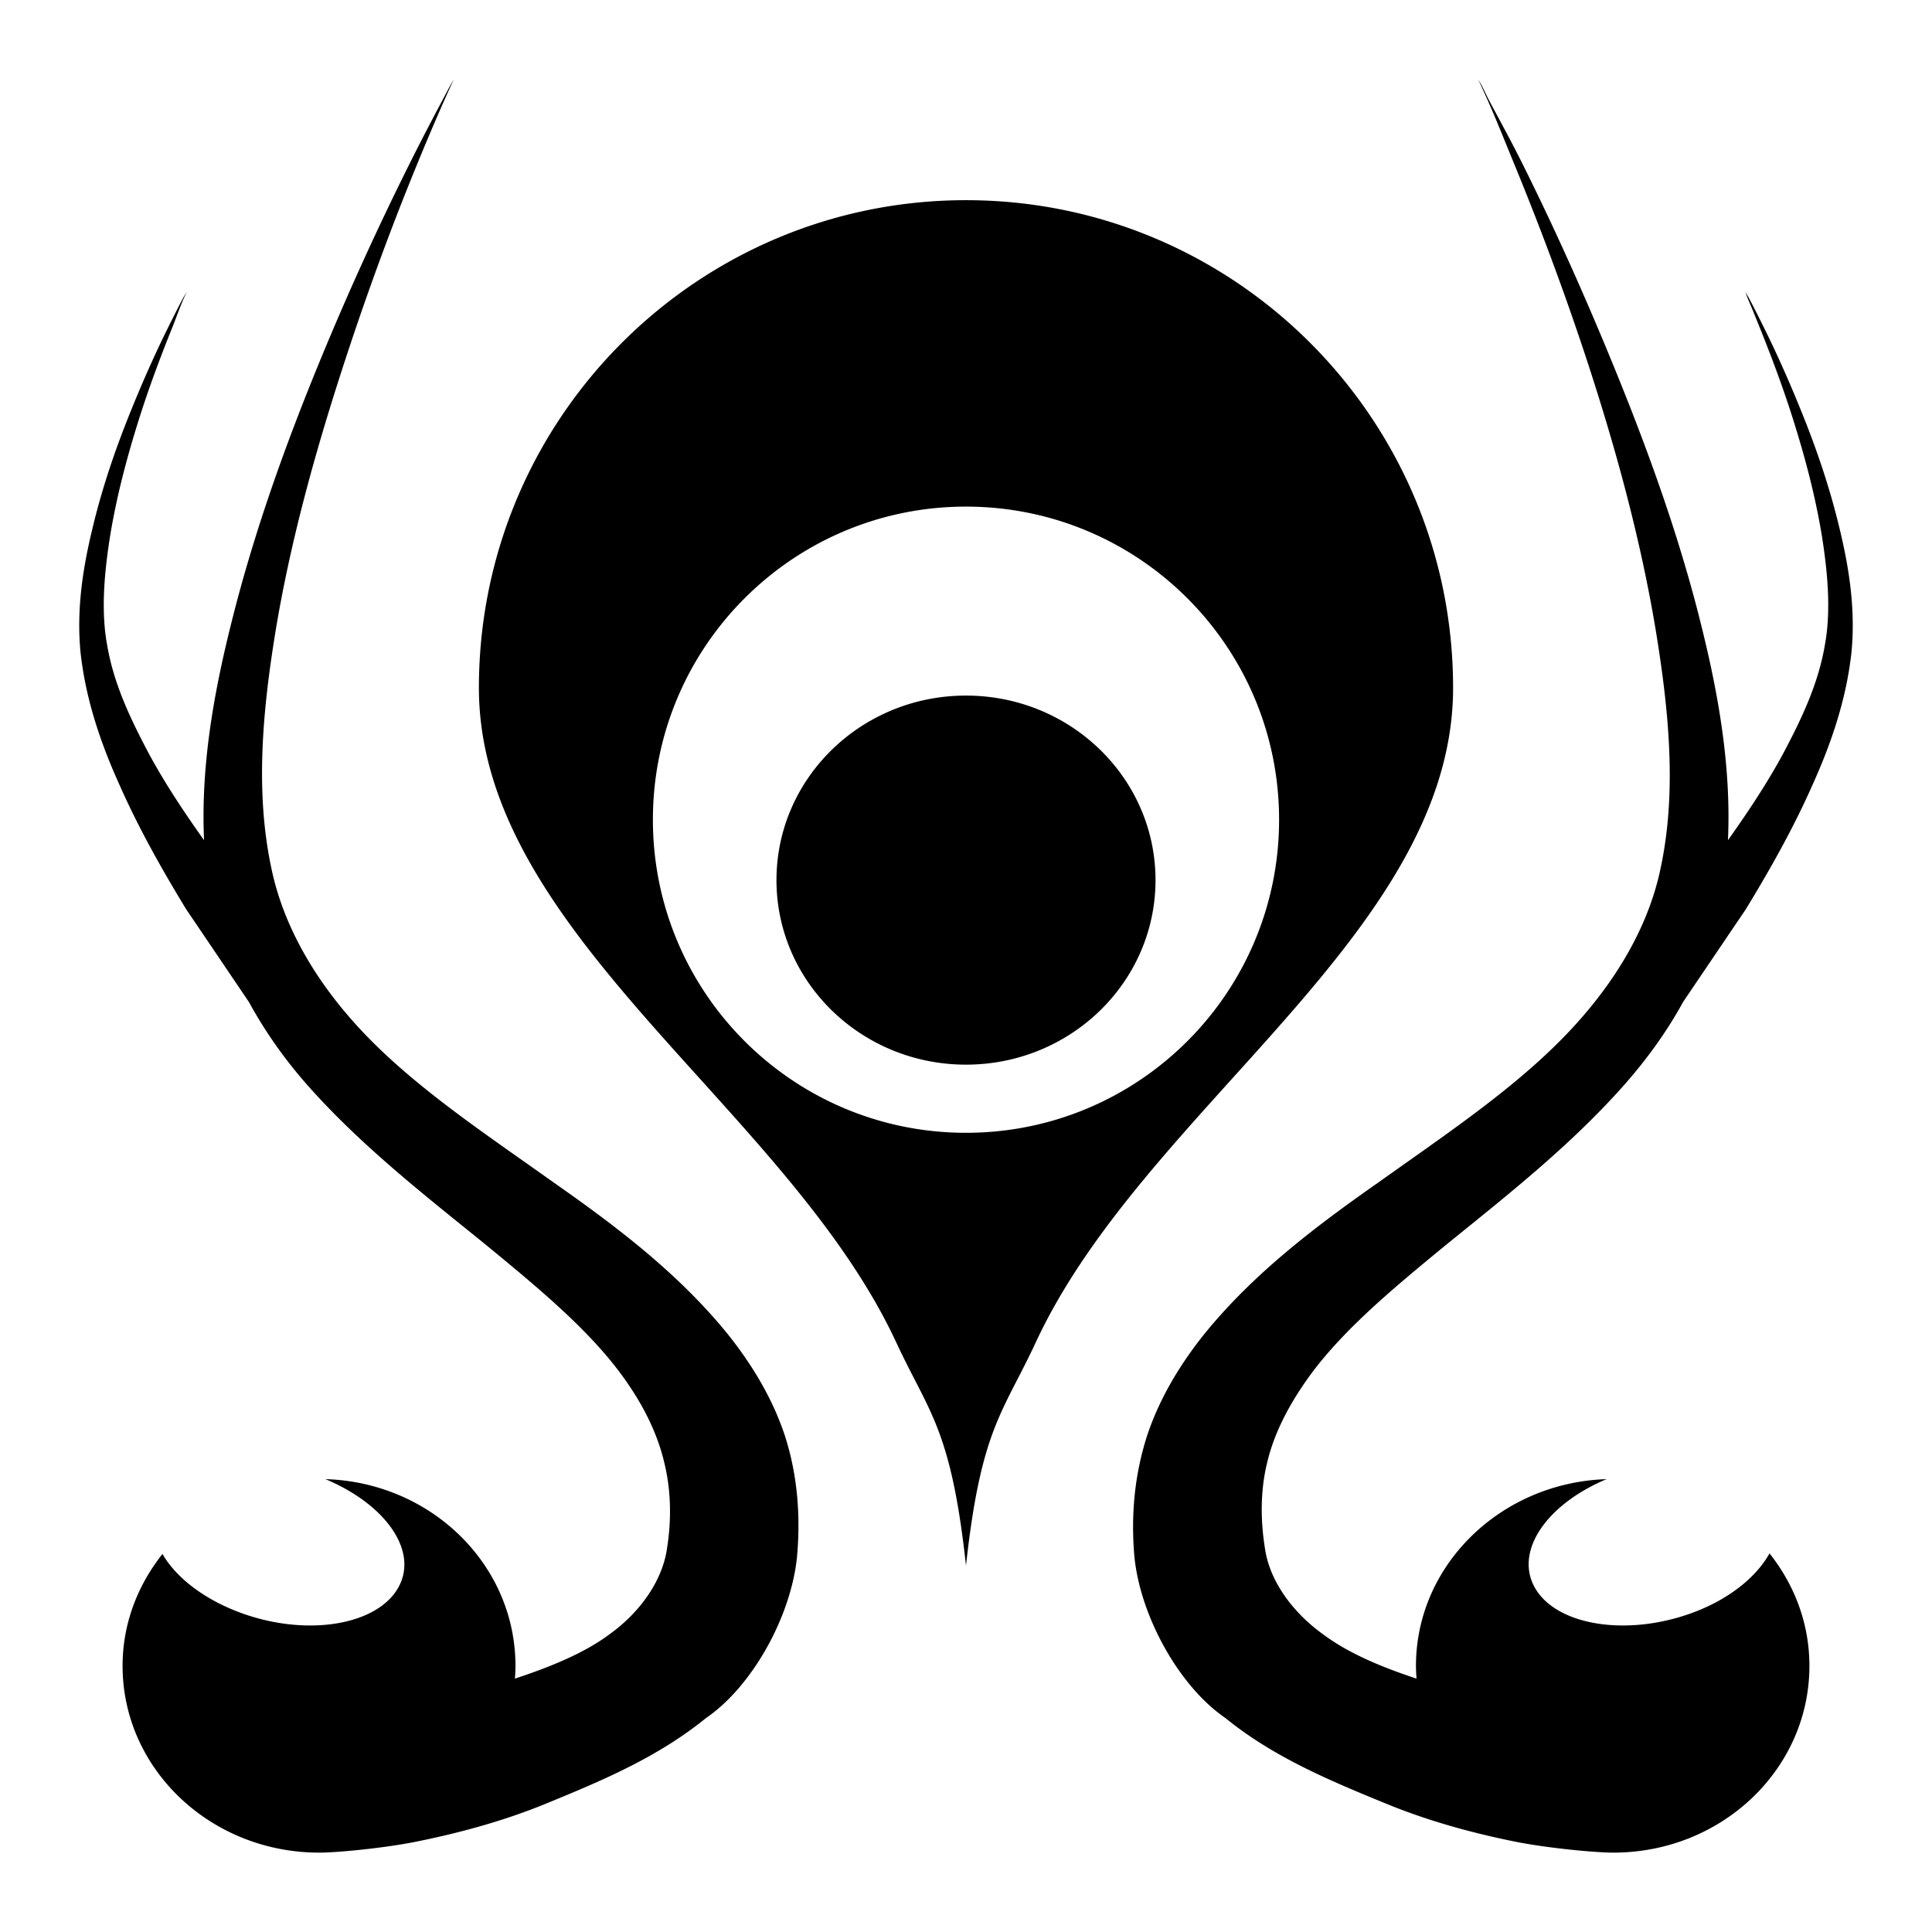 <svg xmlns="http://www.w3.org/2000/svg" viewBox="0 0 512 512"><path d="M120.305 21.033c-.21.38-.526.795-.735 1.176-.796 1.459-1.57 2.94-2.35 4.404-2.857 5.372-5.659 10.731-8.37 16.155a791 791 0 0 0-24.67 54.336c-9.197 22.489-17.288 45.342-23.057 68.728-4.593 18.444-7.92 37.54-7.049 56.832-5.199-7.327-10.274-14.88-14.685-23.057-4.845-9.164-9.298-18.457-11.014-28.783-1.603-8.716-.789-18.607.734-28.342 1.702-10.597 4.449-20.999 7.635-31.132 2.654-8.432 5.714-16.616 8.96-24.672.999-2.48 1.88-5.056 2.937-7.49.288-.668.583-1.246.88-1.909-.317.582-.713 1.175-1.027 1.762-1.221 2.276-2.356 4.567-3.525 6.902-3.798 7.585-7.302 15.505-10.574 23.643-3.93 9.768-7.404 19.927-9.985 30.84-2.396 9.95-4.168 20.92-3.084 32.308 1.388 12.895 5.553 24.581 10.133 34.805 5.272 11.978 11.506 22.956 17.916 33.482 5.528 8.147 11.058 16.35 16.594 24.524 4.406 8.071 9.825 15.695 16.154 22.764 13.934 15.567 30.583 28.579 46.26 41.265 14.902 12.251 29.301 24.095 38.328 37.594 4.374 6.437 7.591 13.251 9.252 20.12 1.901 7.514 2.049 15.557.734 23.495-1.31 8.308-7.118 16.49-14.978 22.176-6.723 5.07-15.662 8.72-25.26 11.895.086-1.185.145-2.172.145-3.377 0-26.84-22.362-48.66-50.372-49.49 15.513 6.477 24.354 18.435 19.678 28.048-5.007 10.294-23.36 13.817-40.972 7.783-10.305-3.53-18.183-9.547-21.881-16.005-6.583 8.312-10.573 18.474-10.573 29.664 0 27.363 23.358 49.49 52.133 49.49 4.75 0 17.331-1.211 25.846-2.938 11.568-2.345 23.084-5.49 34.07-9.986 14.858-6.08 29.761-12.322 42.588-22.762 12.04-8.22 22.421-26.558 24.084-42.588.992-10.939.171-22.053-3.379-32.748-3.305-9.715-8.712-18.605-15.125-26.582-13.243-16.26-29.913-28.74-46.113-40.09-16.899-12.034-33.718-23.218-47.139-36.42-13.76-13.518-24.085-29.666-27.61-47.14-4.197-19.976-2.286-41.173 1.177-62.412 3.804-23.036 10.12-46.127 17.474-68.875 5.994-18.533 12.623-36.828 20.12-55.07a697 697 0 0 1 7.048-16.594c.663-1.5 1.377-3.058 2.057-4.553.18-.39.41-.785.59-1.176zm271.386 0c.18.39.41.785.59 1.176.678 1.495 1.394 3.053 2.057 4.553 2.429 5.5 4.626 11.055 6.902 16.593 7.497 18.243 14.272 36.538 20.266 55.07 7.354 22.75 13.524 45.84 17.328 68.876 3.463 21.239 5.52 42.436 1.322 62.412-3.524 17.474-13.995 33.622-27.756 47.14-13.42 13.202-30.092 24.386-46.992 36.42-16.199 11.35-32.868 23.83-46.111 40.09-6.413 7.977-11.822 16.867-15.127 26.582-3.549 10.695-4.516 21.81-3.524 32.748 1.663 16.03 12.042 34.369 24.083 42.588 12.826 10.44 27.878 16.681 42.736 22.762 10.986 4.496 22.354 7.64 33.922 9.986 8.515 1.727 21.391 2.938 26.14 2.938 28.775 0 51.987-22.128 51.987-49.49 0-11.245-3.961-21.478-10.575-29.811-3.629 6.5-11.224 12.602-21.587 16.152-17.612 6.034-35.964 2.511-40.971-7.783-4.67-9.601 3.924-21.565 19.385-28.049-27.952.903-50.52 22.698-50.52 49.49 0 1.206.073 2.193.145 3.378-9.598-3.175-18.242-6.825-24.965-11.895-7.86-5.686-13.817-13.868-15.127-22.176-1.315-7.938-1.314-15.98.592-23.496 1.66-6.868 5.024-13.682 9.398-20.119 9.027-13.499 23.428-25.343 38.33-37.594 15.677-12.686 32.177-25.698 46.111-41.265 6.33-7.07 11.895-14.693 16.301-22.764 5.536-8.174 11.067-16.377 16.594-24.524 6.41-10.526 12.646-21.504 17.918-33.482 4.58-10.224 8.743-21.91 10.13-34.805 1.085-11.389-.69-22.359-3.083-32.308-2.58-10.913-6.056-21.072-9.986-30.84-3.272-8.138-6.775-16.058-10.573-23.643-1.17-2.335-2.304-4.626-3.525-6.902-.317-.587-.706-1.18-1.027-1.762.295.663.446 1.24.734 1.909 1.057 2.434 2.084 5.01 3.084 7.49 3.245 8.056 6.305 16.24 8.959 24.672 3.186 10.133 5.933 20.535 7.635 31.132 1.524 9.735 2.337 19.626.734 28.342-1.715 10.326-6.169 19.619-11.014 28.783-4.412 8.177-9.487 15.73-14.685 23.057.872-19.292-2.456-38.388-7.049-56.832-5.77-23.386-14.007-46.24-23.203-68.728-7.493-18.33-15.593-36.474-24.524-54.336-2.712-5.424-5.66-10.781-8.517-16.153-.78-1.465-1.407-2.947-2.203-4.406-.21-.381-.526-.796-.735-1.176zM255.998 53.05c-71.298 0-129.084 57.922-129.084 129.23 0 65.029 81.675 111.27 110.58 173.434 8.717 18.748 14.533 22.845 18.504 59.183 3.971-36.338 9.787-40.435 18.504-59.183 28.905-62.163 110.58-108.405 110.58-173.434 0-71.308-57.786-129.23-129.084-129.23zm0 81.209c45.835 0 82.973 37.132 82.973 82.972 0 45.841-37.138 82.973-82.973 82.973s-82.973-37.132-82.973-82.973 37.139-82.972 82.973-82.972zm0 50.078c-27.729 0-50.225 21.89-50.225 48.902s22.496 48.903 50.225 48.903 50.225-21.89 50.225-48.903-22.496-48.902-50.225-48.902z"/></svg>
